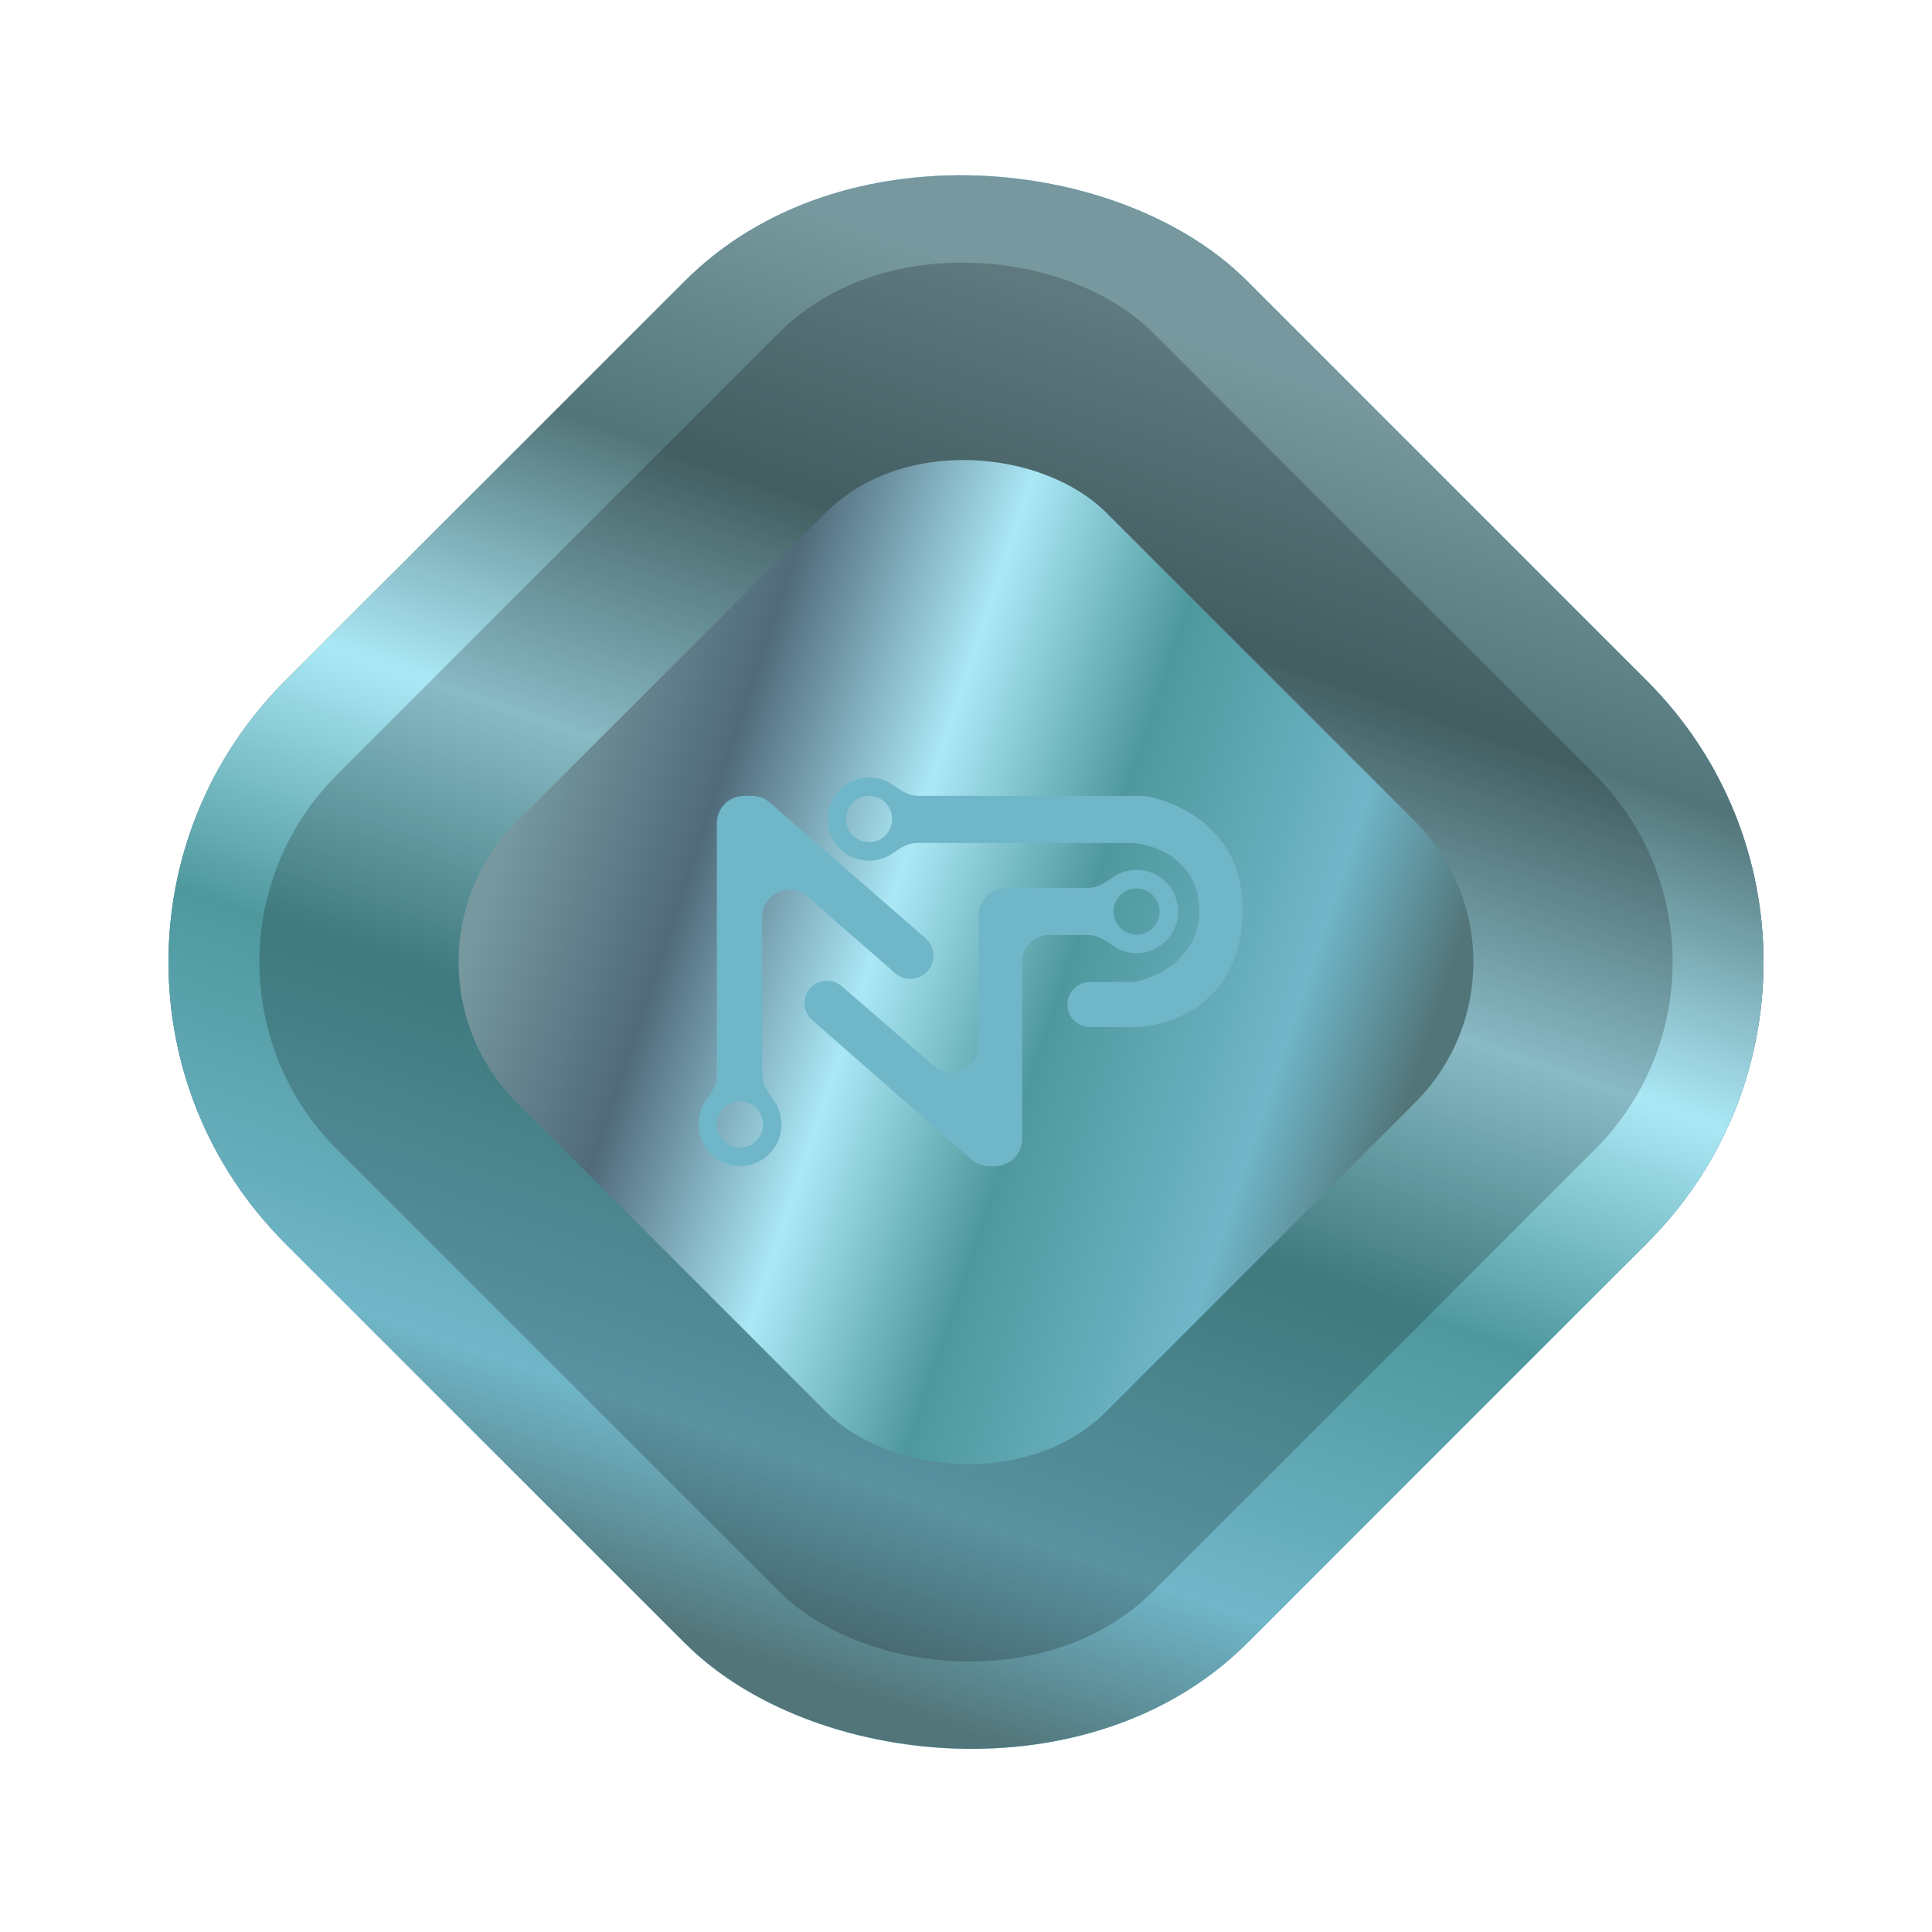 <svg width="71" height="71" viewBox="0 0 71 71" fill="none" xmlns="http://www.w3.org/2000/svg">
<g filter="url(#filter0_i_11721_136232)">
<rect x="0.145" y="35.355" width="50" height="50" rx="14.6" transform="rotate(-45 0.145 35.355)" fill="url(#paint0_diamond_11721_136232)"/>
<rect x="0.145" y="35.355" width="50" height="50" rx="14.6" transform="rotate(-45 0.145 35.355)" fill="url(#paint1_diamond_11721_136232)"/>
<rect x="0.145" y="35.355" width="50" height="50" rx="14.6" transform="rotate(-45 0.145 35.355)" fill="url(#paint2_linear_11721_136232)"/>
<rect x="0.145" y="35.355" width="50" height="50" rx="14.6" transform="rotate(-45 0.145 35.355)" fill="url(#paint3_linear_11721_136232)"/>
<rect x="0.145" y="35.355" width="50" height="50" rx="14.6" transform="rotate(-45 0.145 35.355)" fill="url(#paint4_linear_11721_136232)"/>
</g>
<rect x="5.5" y="35.355" width="42.426" height="42.426" rx="9.733" transform="rotate(-45 5.5 35.355)" fill="black" fill-opacity="0.2"/>
<g filter="url(#filter1_i_11721_136232)">
<rect x="13.829" y="35.355" width="30.647" height="30.647" rx="7.3" transform="rotate(-45 13.829 35.355)" fill="url(#paint5_linear_11721_136232)"/>
</g>
<path fill-rule="evenodd" clip-rule="evenodd" d="M31.938 31.629C32.268 31.629 32.573 31.524 32.823 31.346C33.088 31.155 33.382 30.977 33.708 30.977L41.614 30.977C42.41 31.027 44.017 31.578 44.075 33.382C44.13 35.123 42.618 35.884 41.775 36.071C41.716 36.084 41.656 36.088 41.596 36.088L40.053 36.088C39.596 36.088 39.226 36.459 39.226 36.915V36.915C39.226 37.372 39.596 37.742 40.053 37.742L41.687 37.742C42.844 37.742 45.667 36.99 45.667 33.382C45.667 30.677 43.548 29.565 42.289 29.292C42.13 29.258 41.967 29.248 41.804 29.248L33.741 29.248C33.407 29.248 33.108 29.061 32.839 28.863C32.586 28.677 32.275 28.568 31.938 28.568C31.095 28.568 30.413 29.253 30.413 30.099C30.413 30.944 31.095 31.629 31.938 31.629ZM31.938 30.949C32.406 30.949 32.785 30.568 32.785 30.099C32.785 29.629 32.406 29.248 31.938 29.248C31.47 29.248 31.09 29.629 31.09 30.099C31.09 30.568 31.47 30.949 31.938 30.949Z" fill="#70B6C9" style="mix-blend-mode:multiply"/>
<path fill-rule="evenodd" clip-rule="evenodd" d="M29.666 32.947C29.019 32.383 28.009 32.843 28.009 33.701L28.009 39.482C28.009 39.823 28.204 40.128 28.41 40.401C28.603 40.657 28.718 40.977 28.718 41.323C28.718 42.168 28.035 42.854 27.192 42.854C26.35 42.854 25.667 42.168 25.667 41.323C25.667 40.984 25.776 40.671 25.962 40.417C26.159 40.149 26.345 39.85 26.345 39.517L26.345 30.248C26.345 29.696 26.792 29.248 27.345 29.248L27.634 29.248C27.876 29.248 28.109 29.336 28.291 29.494L34.014 34.481C34.199 34.643 34.305 34.876 34.305 35.122V35.122C34.305 35.852 33.447 36.242 32.897 35.763L29.666 32.947ZM27.192 42.173C27.66 42.173 28.04 41.793 28.04 41.323C28.04 40.853 27.66 40.473 27.192 40.473C26.724 40.473 26.345 40.853 26.345 41.323C26.345 41.793 26.724 42.173 27.192 42.173Z" fill="#70B6C9" style="mix-blend-mode:multiply"/>
<path fill-rule="evenodd" clip-rule="evenodd" d="M30.931 36.242C30.396 35.78 29.565 36.16 29.565 36.867V36.867C29.565 37.105 29.668 37.331 29.847 37.488L35.687 42.606C35.869 42.766 36.103 42.854 36.346 42.854L36.562 42.854C37.114 42.854 37.562 42.406 37.562 41.854L37.562 35.36C37.562 34.807 38.009 34.36 38.562 34.36L39.976 34.36C40.308 34.36 40.605 34.544 40.873 34.739C41.124 34.922 41.434 35.031 41.768 35.031C42.611 35.031 43.294 34.345 43.294 33.5C43.294 32.654 42.611 31.969 41.768 31.969C41.436 31.969 41.129 32.076 40.878 32.257C40.611 32.449 40.316 32.631 39.987 32.631L36.969 32.631C36.417 32.631 35.969 33.078 35.969 33.631L35.969 38.412C35.969 39.268 34.963 39.729 34.316 39.169L30.931 36.242ZM42.616 33.5C42.616 33.969 42.236 34.35 41.768 34.35C41.3 34.35 40.921 33.969 40.921 33.5C40.921 33.03 41.3 32.65 41.768 32.65C42.236 32.65 42.616 33.03 42.616 33.5Z" fill="#70B6C9" style="mix-blend-mode:multiply"/>
<defs>
<filter id="filter0_i_11721_136232" x="6.192" y="6.047" width="58.616" height="58.616" filterUnits="userSpaceOnUse" color-interpolation-filters="sRGB">
<feFlood flood-opacity="0" result="BackgroundImageFix"/>
<feBlend mode="normal" in="SourceGraphic" in2="BackgroundImageFix" result="shape"/>
<feColorMatrix in="SourceAlpha" type="matrix" values="0 0 0 0 0 0 0 0 0 0 0 0 0 0 0 0 0 0 127 0" result="hardAlpha"/>
<feOffset/>
<feGaussianBlur stdDeviation="4.125"/>
<feComposite in2="hardAlpha" operator="arithmetic" k2="-1" k3="1"/>
<feColorMatrix type="matrix" values="0 0 0 0 1 0 0 0 0 1 0 0 0 0 1 0 0 0 0.7 0"/>
<feBlend mode="normal" in2="shape" result="effect1_innerShadow_11721_136232"/>
</filter>
<filter id="filter1_i_11721_136232" x="16.853" y="16.708" width="37.294" height="37.295" filterUnits="userSpaceOnUse" color-interpolation-filters="sRGB">
<feFlood flood-opacity="0" result="BackgroundImageFix"/>
<feBlend mode="normal" in="SourceGraphic" in2="BackgroundImageFix" result="shape"/>
<feColorMatrix in="SourceAlpha" type="matrix" values="0 0 0 0 0 0 0 0 0 0 0 0 0 0 0 0 0 0 127 0" result="hardAlpha"/>
<feOffset/>
<feGaussianBlur stdDeviation="4.125"/>
<feComposite in2="hardAlpha" operator="arithmetic" k2="-1" k3="1"/>
<feColorMatrix type="matrix" values="0 0 0 0 1 0 0 0 0 1 0 0 0 0 1 0 0 0 0.7 0"/>
<feBlend mode="normal" in2="shape" result="effect1_innerShadow_11721_136232"/>
</filter>
<radialGradient id="paint0_diamond_11721_136232" cx="0" cy="0" r="1" gradientUnits="userSpaceOnUse" gradientTransform="translate(-7.98 72.022) rotate(-17.47) scale(82.144)">
<stop offset="0.422" stop-color="#49C3EF"/>
<stop offset="1" stop-color="#65CCFF"/>
</radialGradient>
<radialGradient id="paint1_diamond_11721_136232" cx="0" cy="0" r="1" gradientUnits="userSpaceOnUse" gradientTransform="translate(15.613 46.918) rotate(-26.259) scale(39.202 20.754)">
<stop stop-color="#9FE6FF"/>
<stop offset="1" stop-color="white" stop-opacity="0"/>
</radialGradient>
<linearGradient id="paint2_linear_11721_136232" x1="1.395" y1="36.397" x2="47.436" y2="87.439" gradientUnits="userSpaceOnUse">
<stop stop-color="#7A96AC"/>
<stop offset="0.18" stop-color="#EAEFF3"/>
<stop offset="0.315" stop-color="#C2D4E1"/>
<stop offset="0.492" stop-color="white"/>
<stop offset="0.615" stop-color="#D4DEE5"/>
<stop offset="0.785" stop-color="#ABBDC8"/>
<stop offset="0.955" stop-color="#BCCAD7"/>
</linearGradient>
<linearGradient id="paint3_linear_11721_136232" x1="6.811" y1="44.105" x2="45.561" y2="83.272" gradientUnits="userSpaceOnUse">
<stop stop-color="#76989E"/>
<stop offset="0.195" stop-color="#506A7A"/>
<stop offset="0.41" stop-color="#ABE8F6"/>
<stop offset="0.61" stop-color="#4E989D"/>
<stop offset="0.855" stop-color="#70B6C9"/>
<stop offset="1" stop-color="#527579"/>
</linearGradient>
<linearGradient id="paint4_linear_11721_136232" x1="49.871" y1="55.897" x2="4.066" y2="78.191" gradientUnits="userSpaceOnUse">
<stop stop-color="#76989E"/>
<stop offset="0.195" stop-color="#527579"/>
<stop offset="0.41" stop-color="#ABE8F6"/>
<stop offset="0.61" stop-color="#4E989D"/>
<stop offset="0.855" stop-color="#70B6C9"/>
<stop offset="1" stop-color="#527579"/>
</linearGradient>
<linearGradient id="paint5_linear_11721_136232" x1="16.181" y1="37.708" x2="31.585" y2="68.515" gradientUnits="userSpaceOnUse">
<stop stop-color="#76989E"/>
<stop offset="0.195" stop-color="#506A7A"/>
<stop offset="0.41" stop-color="#ABE8F6"/>
<stop offset="0.61" stop-color="#4E989D"/>
<stop offset="0.855" stop-color="#70B6C9"/>
<stop offset="1" stop-color="#527579"/>
</linearGradient>
</defs>
</svg>
